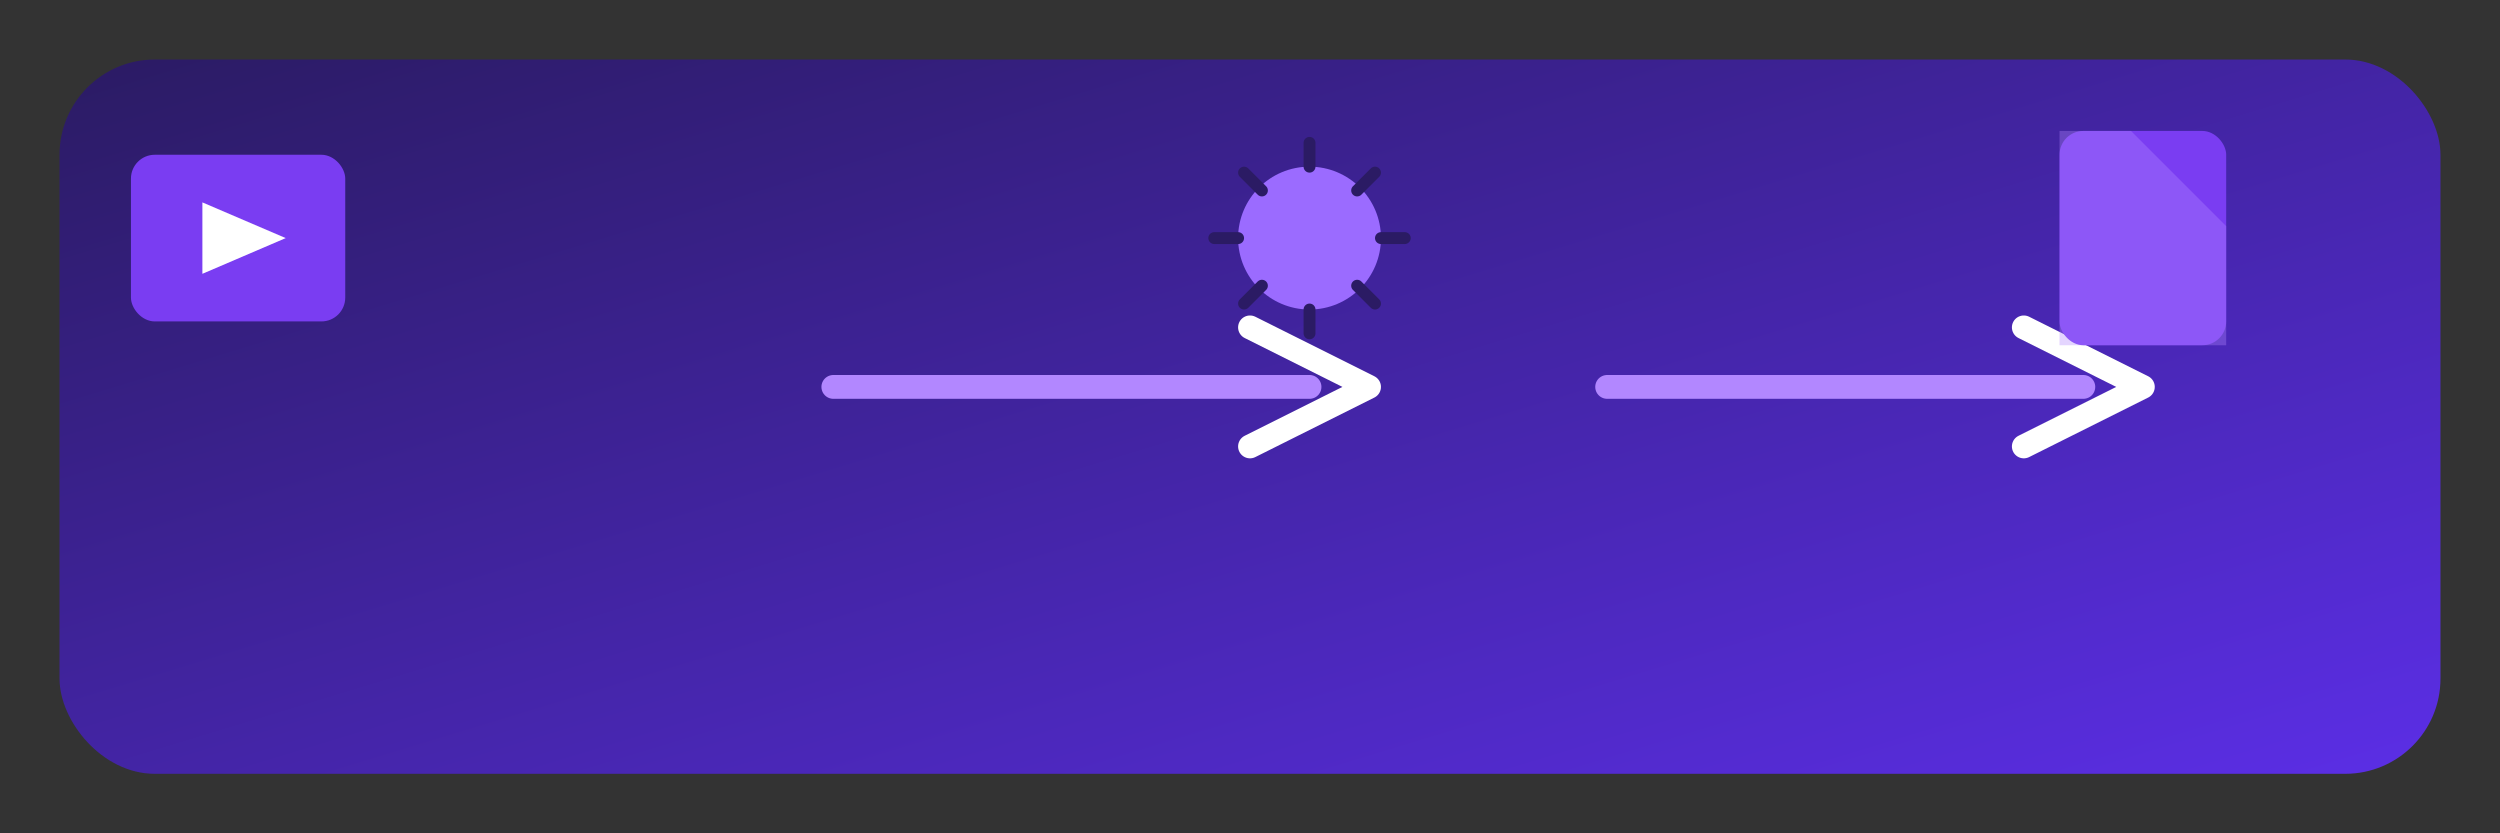 <?xml version="1.0" encoding="UTF-8"?>
<svg xmlns="http://www.w3.org/2000/svg" width="420" height="140" viewBox="0 0 420 140" fill="none">
  <rect x="0" y="0" width="420" height="140" fill="#333333" stroke="none"/>
  <defs>
    <linearGradient id="card" x1="0" y1="0" x2="1" y2="1">
      <stop offset="0%" stop-color="#2B1B64"/>
      <stop offset="100%" stop-color="#5B2EE5"/>
    </linearGradient>
  </defs>
  <rect x="10" y="10" width="400" height="120" rx="16" fill="url(#card)"/>
  <!-- Шаг 1: видео -->
  <g transform="translate(40,40)">
    <rect x="-18" y="-14" width="36" height="28" rx="4" fill="#7A3DF2"/>
    <polygon points="-6,-6 8,0 -6,6" fill="white"/>
  </g>
  <!-- Стрелка -->
  <g transform="translate(140,55)">
    <path d="M0,10 L80,10" stroke="#B287FF" stroke-width="4" stroke-linecap="round"/>
    <path d="M70,0 L90,10 L70,20" fill="none" stroke="#FFFFFF" stroke-width="4" stroke-linecap="round" stroke-linejoin="round"/>
  </g>
  <!-- Шаг 2: шестерёнка (конвертация) -->
  <g transform="translate(220,40)">
    <circle cx="0" cy="0" r="12" fill="#9B6BFF"/>
    <g stroke="#2B1B64" stroke-width="2" stroke-linecap="round">
      <path d="M0,-16 V-12"/>
      <path d="M0,16 V12"/>
      <path d="M-16,0 H-12"/>
      <path d="M16,0 H12"/>
      <path d="M-11,-11 L-8,-8"/>
      <path d="M11,11 L8,8"/>
      <path d="M-11,11 L-8,8"/>
      <path d="M11,-11 L8,-8"/>
    </g>
  </g>
  <!-- Стрелка -->
  <g transform="translate(270,55)">
    <path d="M0,10 L80,10" stroke="#B287FF" stroke-width="4" stroke-linecap="round"/>
    <path d="M70,0 L90,10 L70,20" fill="none" stroke="#FFFFFF" stroke-width="4" stroke-linecap="round" stroke-linejoin="round"/>
  </g>
  <!-- Шаг 3: файл результата -->
  <g transform="translate(360,40)">
    <rect x="-14" y="-18" width="28" height="36" rx="4" fill="#7A3DF2"/>
    <path d="M-2,-18 L14,-2 L14,18 L-14,18 L-14,-18 Z" fill="#B287FF" opacity="0.35"/>
  </g>
</svg>

